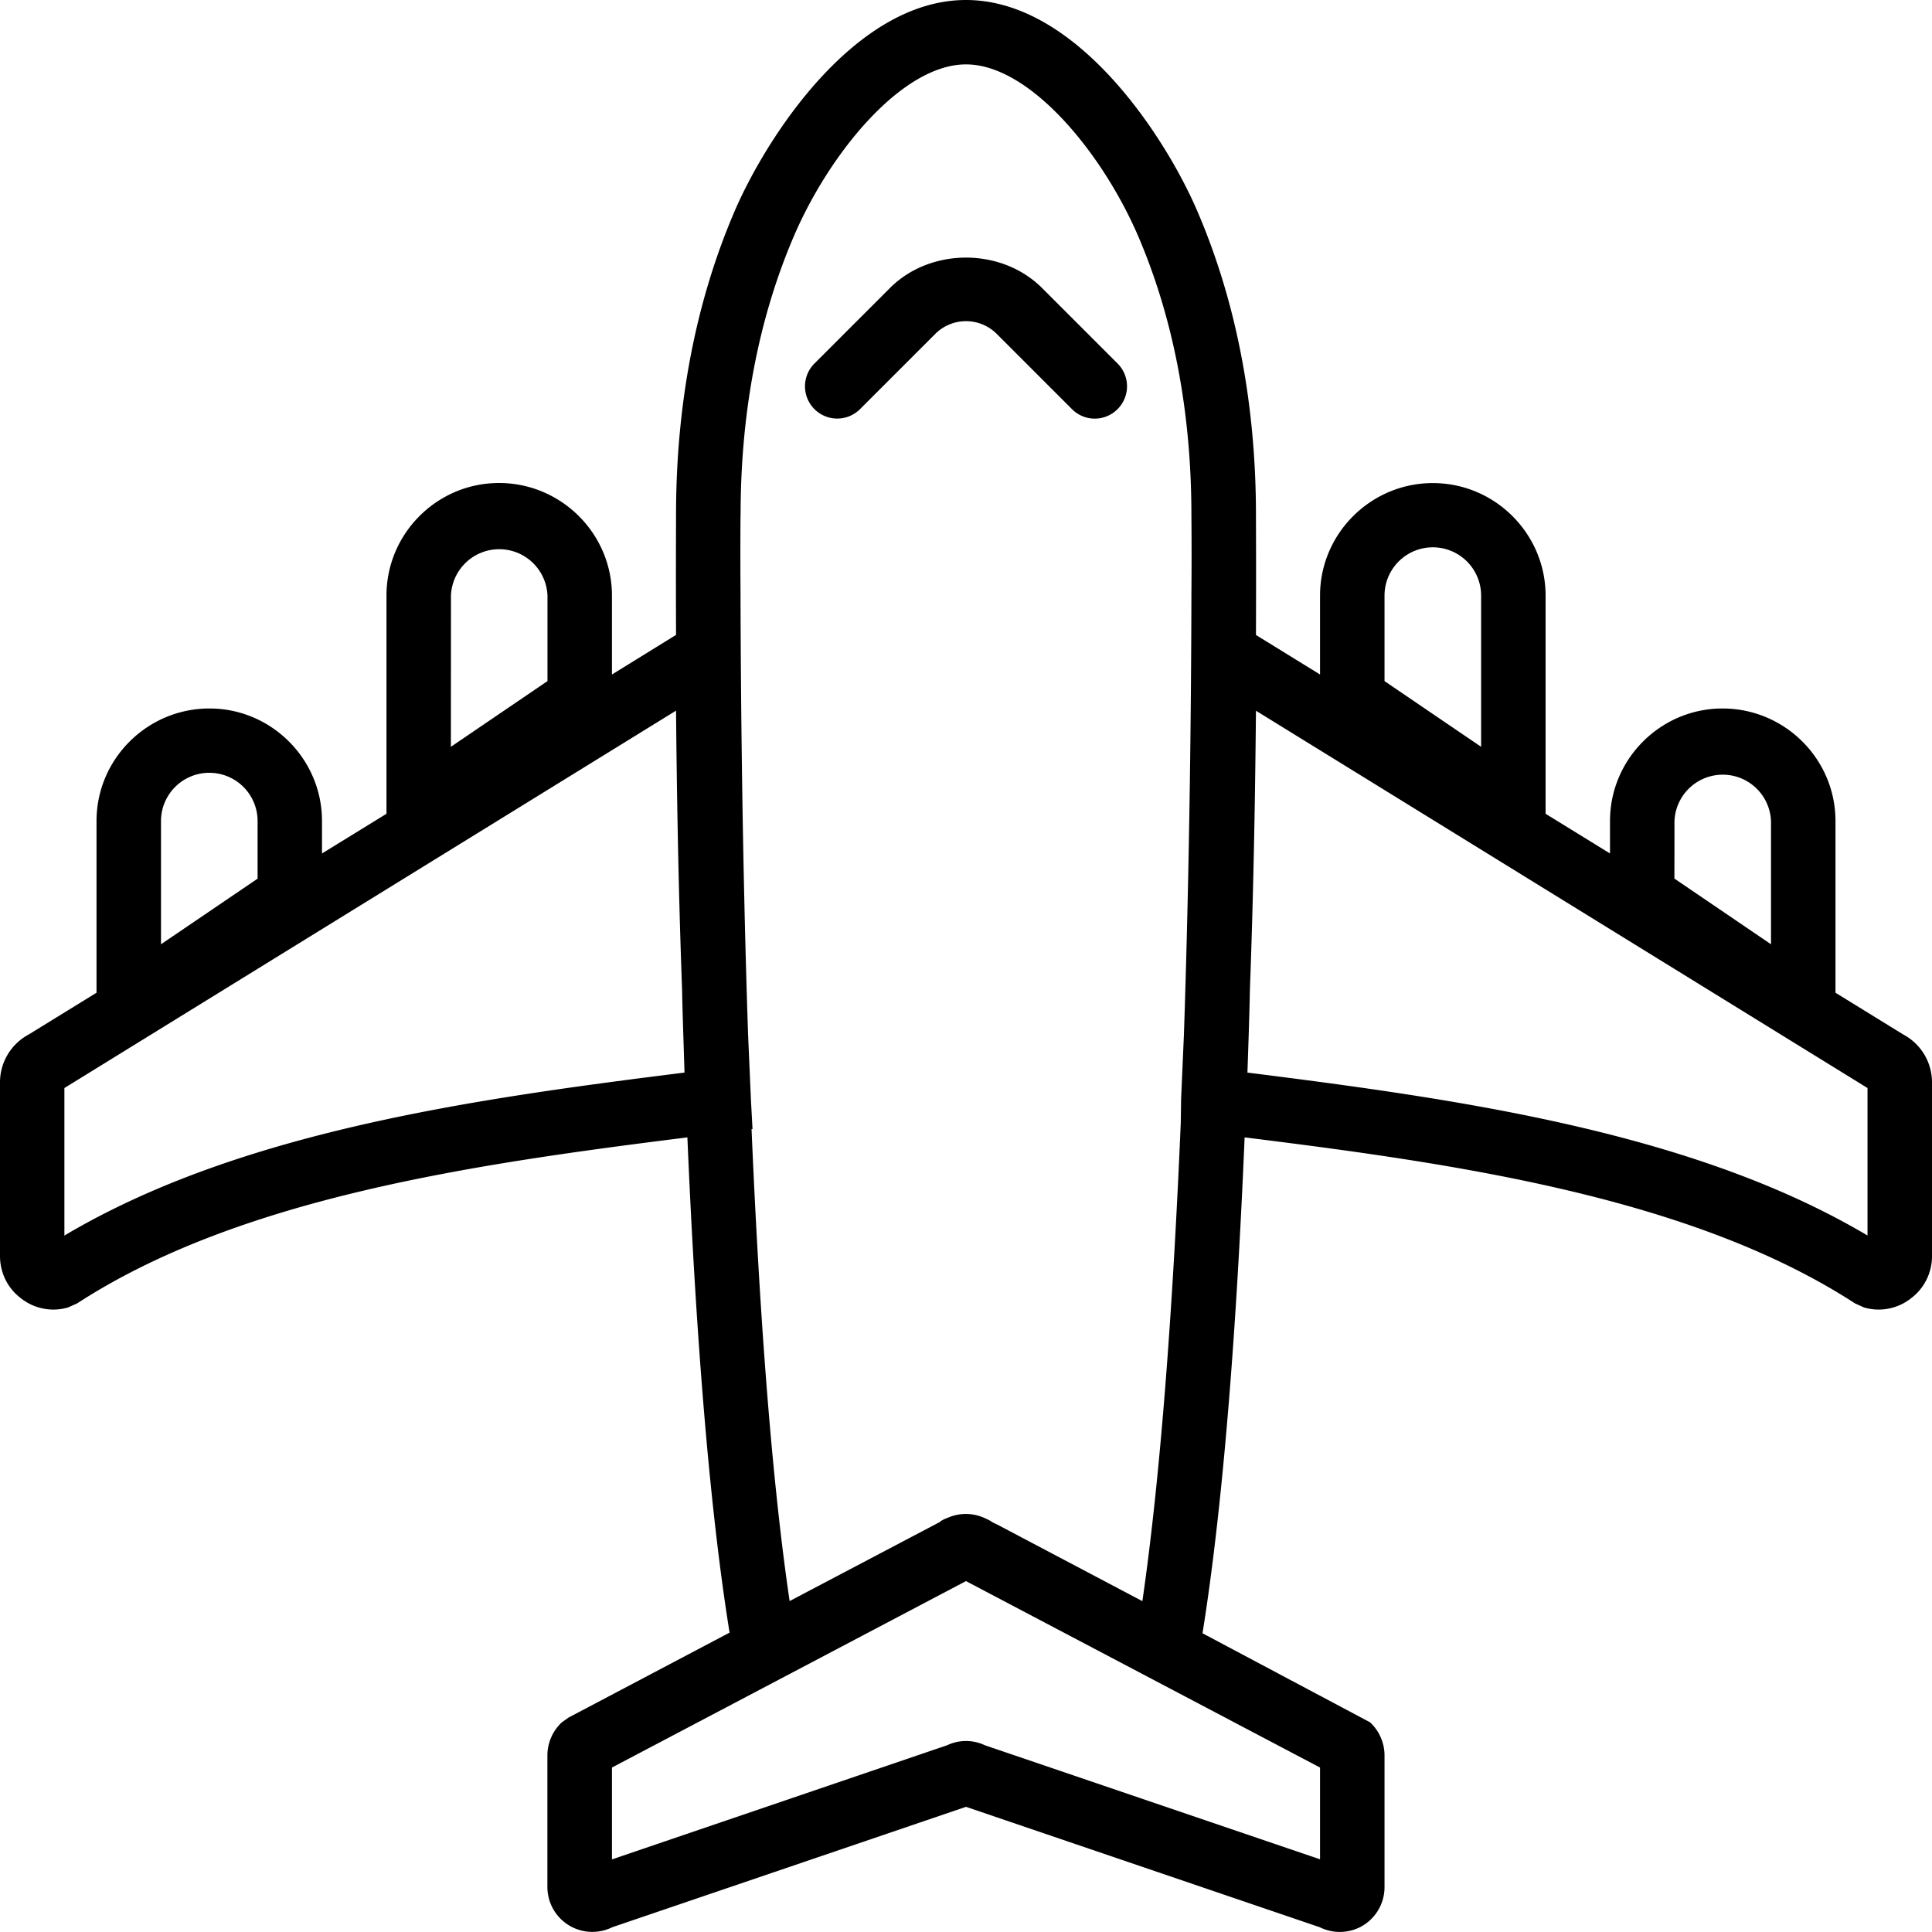 <svg xmlns="http://www.w3.org/2000/svg" width="32" height="32" viewBox="0 0 24 24">
    <path d="M10.684 5.082l.937-.937a.54.54 0 0 1 .758 0l.937.937a.399.399 0 0 0 .567 0 .4.4 0 0 0 0-.566l-.938-.938c-.504-.504-1.386-.504-1.89 0l-.938.938a.4.4 0 0 0 .567.566zm0 0"/>
    <path d="M23.645 12.852l-.844-.52v-2.133c0-.77-.63-1.398-1.403-1.398-.77 0-1.398.629-1.398 1.398v.403l-.8-.493V7.4c0-.77-.63-1.399-1.4-1.399-.773 0-1.402.629-1.402 1.398v.98l-.796-.491c.003-.848 0-1.399 0-1.489 0-1.382-.247-2.656-.727-3.773C14.485 1.715 13.383 0 12 0S9.516 1.715 9.125 2.625c-.48 1.117-.727 2.39-.727 3.773 0 .09-.003.641 0 1.489l-.796.492v-.98c0-.77-.63-1.399-1.403-1.399-.77 0-1.398.629-1.398 1.398v2.711L4 10.602v-.403c0-.77-.629-1.398-1.398-1.398-.774 0-1.403.629-1.403 1.398v2.133l-.844.52a.673.673 0 0 0-.355.59v2.16c0 .207.094.402.262.527a.647.647 0 0 0 .582.113l.113-.05c2.027-1.317 4.93-1.731 7.582-2.063.094 2.215.254 4.476.524 6.152l-2 1.055-.083.059a.562.562 0 0 0-.18.41v1.64a.558.558 0 0 0 .805.496L12 22.445l4.395 1.496a.56.56 0 0 0 .511-.007.558.558 0 0 0 .293-.489v-1.64a.562.562 0 0 0-.18-.41l-2.081-1.106c.269-1.676.43-3.941.523-6.16 2.644.328 5.555.746 7.582 2.062l.113.051a.647.647 0 0 0 .582-.113.653.653 0 0 0 .262-.527v-2.16a.673.673 0 0 0-.355-.59zM5.602 7.398a.6.6 0 0 1 1.199 0v1.063l-1.2.816zM2 10.2a.6.6 0 0 1 1.2 0v.715L2 11.73zM.8 15.348v-1.832l7.598-4.688c.008.832.024 2.074.075 3.465.007.34.02.684.03 1.031-2.628.328-5.53.735-7.702 2.024zm8.4-8.95c0-1.273.222-2.437.66-3.46C10.304 1.901 11.206.8 12 .8c.793 0 1.695 1.101 2.14 2.136.438 1.024.66 2.188.66 3.465 0 .02.005.387 0 .993v.054c-.003 1.176-.019 3.203-.093 5.406l-.035.801-.004.29c-.09 2.124-.238 4.3-.477 5.945l-1.8-.95-.063-.03c-.031-.024-.07-.04-.105-.056a.56.56 0 0 0-.442-.003c-.039.015-.078.03-.11.058l-1.862.98c-.239-1.62-.383-3.761-.473-5.863h.012l-.02-.37-.035-.802c-.074-2.203-.09-4.23-.094-5.406v-.054c-.004-.606 0-.977 0-.997zm7.198 15.559v1.14l-4.164-1.417a.547.547 0 0 0-.468 0l-4.164 1.418v-1.141L12 19.641zm4.403-11.758a.6.6 0 0 1 1.199 0v1.531l-1.2-.816zm-3.602-2.8a.6.6 0 0 1 1.2 0v1.878l-1.2-.816zm6 7.949c-2.168-1.286-5.066-1.692-7.703-2.024.012-.347.024-.695.031-1.035.051-1.387.067-2.629.075-3.46l7.597 4.687zm0 0"/>
</svg>
